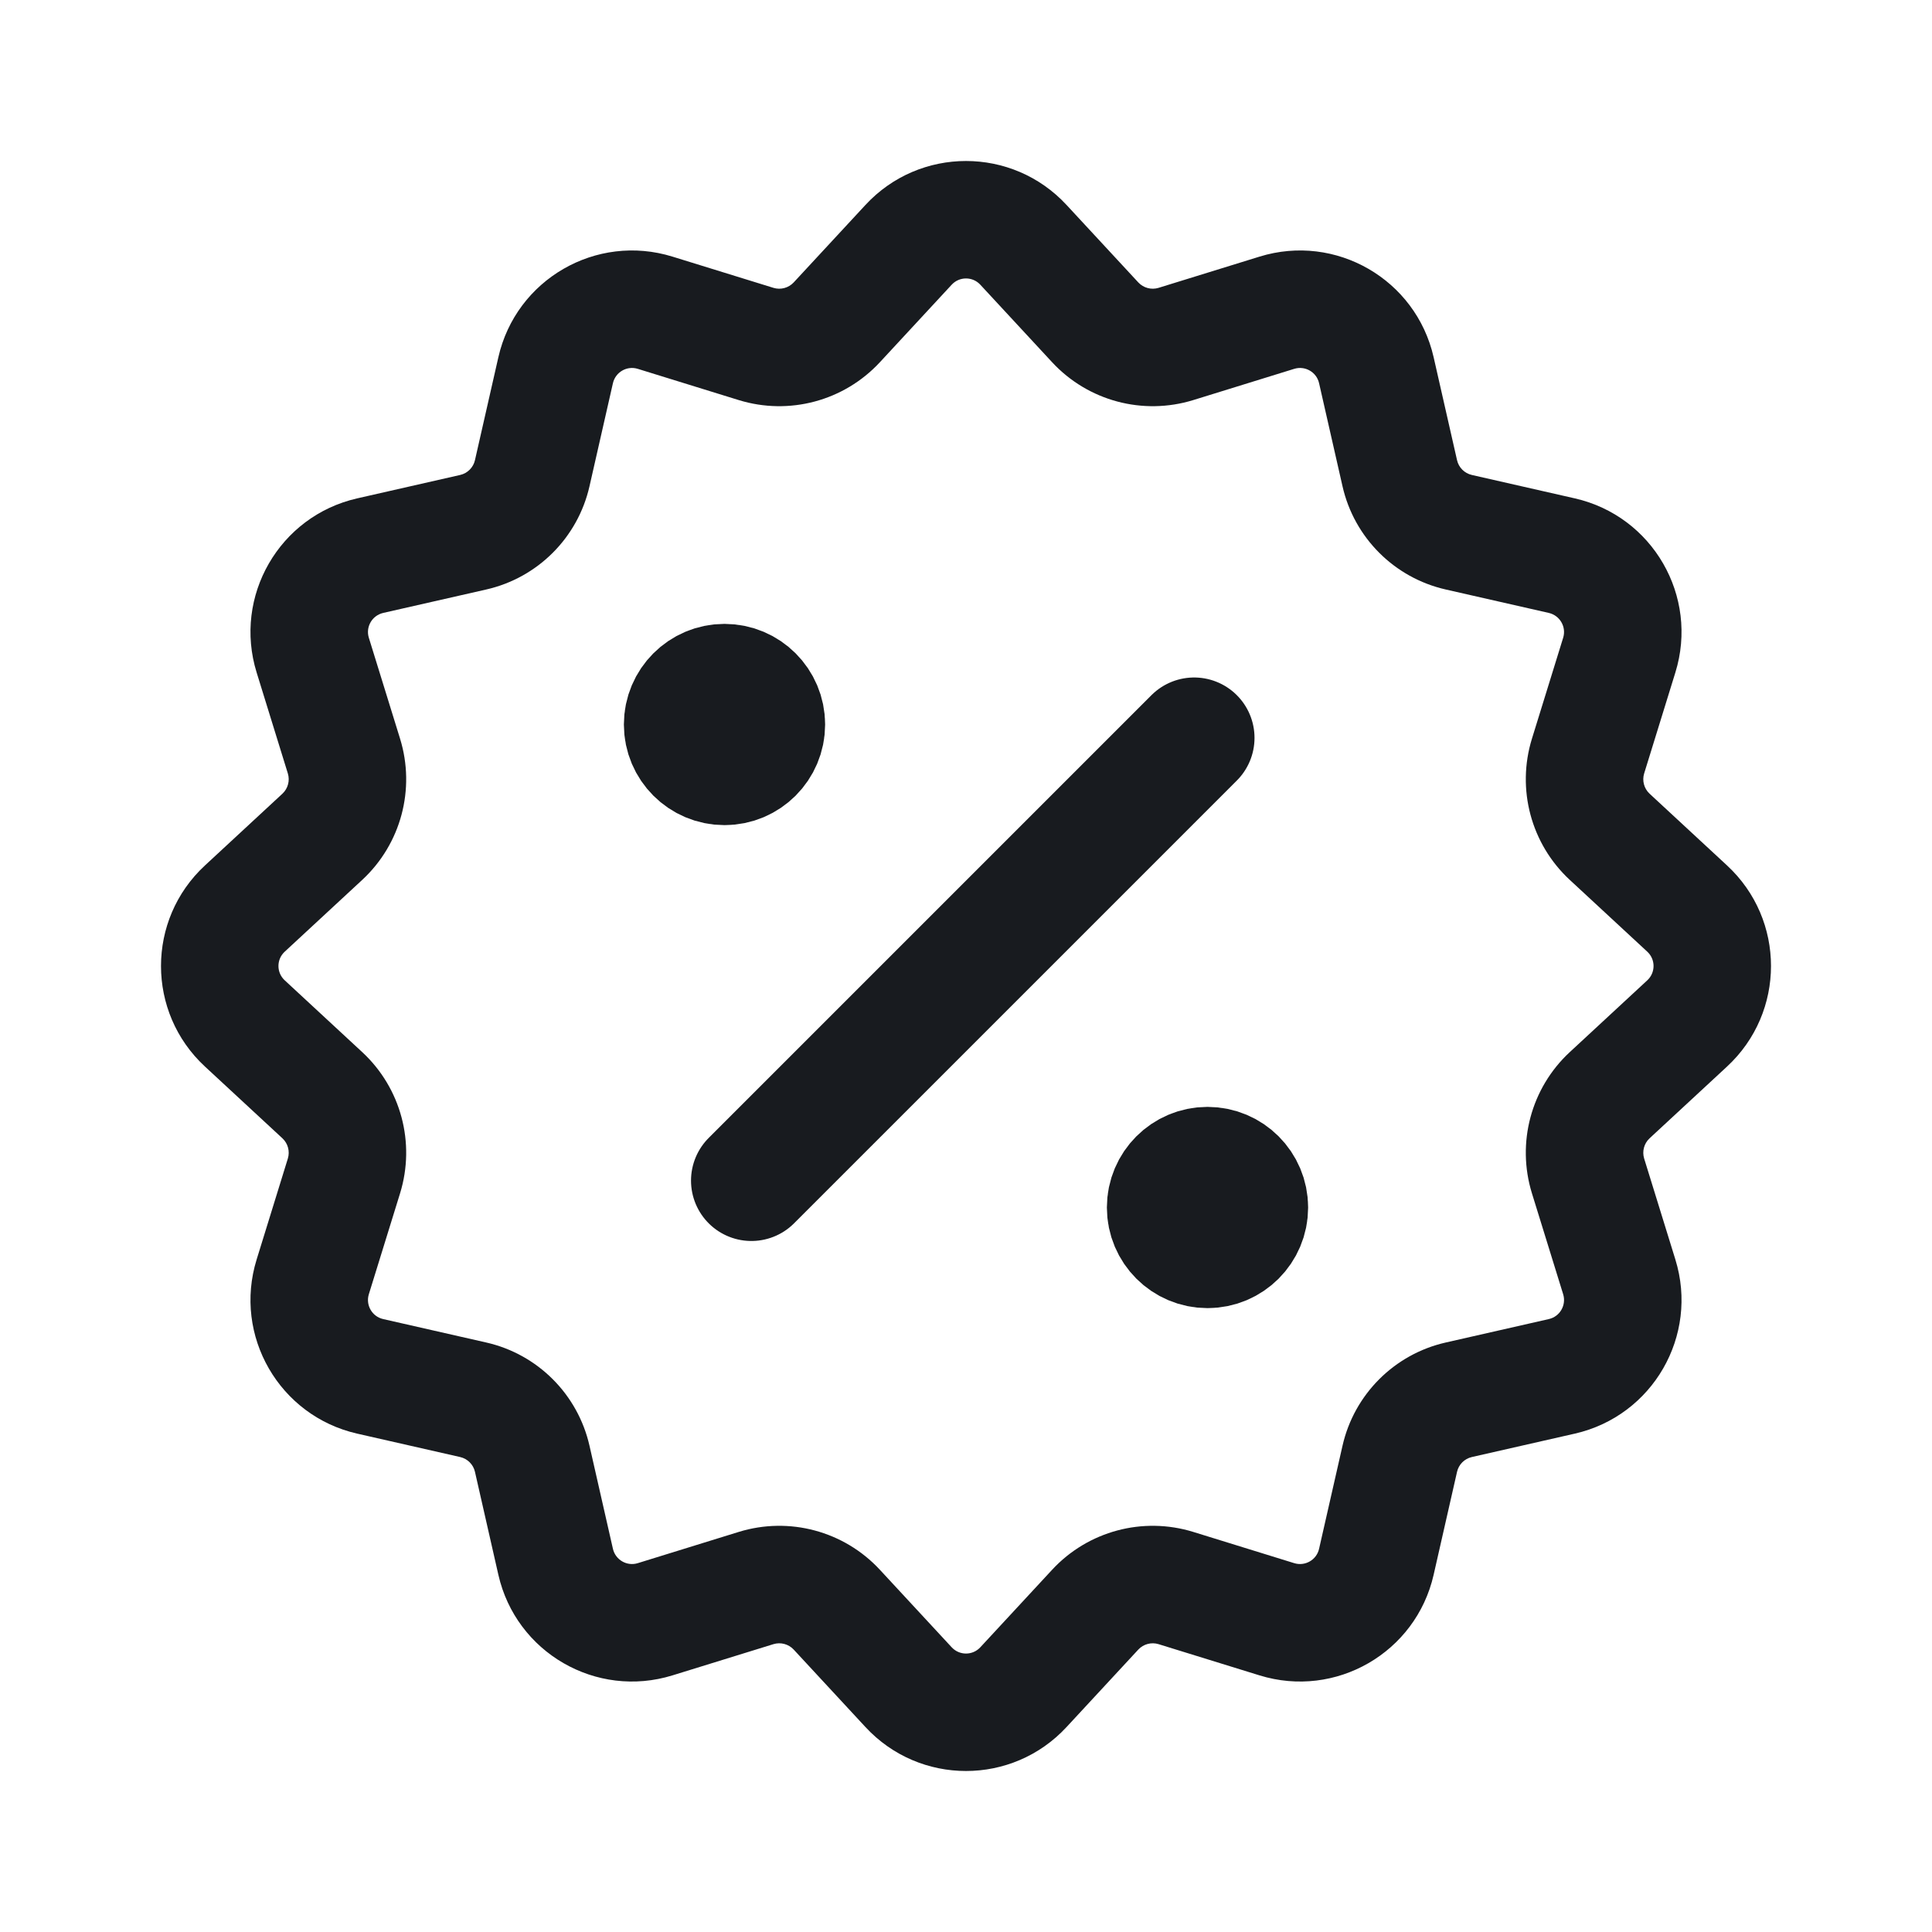 <svg width="24" height="24" viewBox="0 0 24 24" fill="none" xmlns="http://www.w3.org/2000/svg">
<path d="M9 9H9.01M15 15H15.01M14.834 9.166L9.334 14.666M9.5 9C9.5 9.276 9.276 9.5 9 9.5C8.724 9.5 8.5 9.276 8.5 9C8.5 8.724 8.724 8.5 9 8.5C9.276 8.5 9.5 8.724 9.5 9ZM15.5 15C15.5 15.276 15.276 15.5 15 15.5C14.724 15.5 14.5 15.276 14.5 15C14.5 14.724 14.724 14.5 15 14.5C15.276 14.5 15.5 14.724 15.5 15Z" stroke="#181B1F" stroke-width="1.5" stroke-linecap="round" stroke-linejoin="round"/>
<path fill-rule="evenodd" clip-rule="evenodd" d="M10.751 2.546C11.425 1.818 12.575 1.818 13.249 2.546L14.141 3.509C14.205 3.577 14.302 3.603 14.391 3.576L15.646 3.188C16.593 2.895 17.589 3.47 17.809 4.437L18.1 5.717C18.121 5.808 18.192 5.879 18.283 5.9L19.563 6.191C20.53 6.411 21.105 7.407 20.812 8.354L20.424 9.609C20.397 9.698 20.423 9.795 20.491 9.859L21.454 10.751C22.182 11.425 22.182 12.575 21.454 13.249L20.491 14.141C20.423 14.205 20.397 14.302 20.424 14.391L20.812 15.646C21.105 16.593 20.53 17.589 19.563 17.809L18.283 18.1C18.192 18.121 18.121 18.192 18.1 18.283L17.809 19.563C17.589 20.53 16.593 21.105 15.646 20.812L14.391 20.424C14.302 20.397 14.205 20.423 14.141 20.491L13.249 21.454C12.575 22.182 11.425 22.182 10.751 21.454L9.859 20.491C9.795 20.423 9.698 20.397 9.609 20.424L8.354 20.812C7.407 21.105 6.411 20.53 6.191 19.563L5.9 18.283C5.879 18.192 5.808 18.121 5.717 18.1L4.437 17.809C3.47 17.589 2.895 16.593 3.188 15.646L3.576 14.391C3.603 14.302 3.577 14.205 3.509 14.141L2.546 13.249C1.818 12.575 1.818 11.425 2.546 10.751L3.509 9.859C3.577 9.795 3.603 9.698 3.576 9.609L3.188 8.354C2.895 7.407 3.47 6.411 4.437 6.191L5.717 5.9C5.808 5.879 5.879 5.808 5.9 5.717L6.191 4.437C6.411 3.47 7.407 2.895 8.354 3.188L9.609 3.576C9.698 3.603 9.795 3.577 9.859 3.509L10.751 2.546ZM12.178 3.537C12.082 3.433 11.918 3.433 11.822 3.537L10.93 4.5C10.484 4.981 9.803 5.163 9.177 4.97L7.923 4.582C7.788 4.54 7.646 4.622 7.614 4.76L7.323 6.04C7.178 6.679 6.679 7.178 6.04 7.323L4.76 7.614C4.622 7.646 4.54 7.788 4.582 7.923L4.97 9.177C5.163 9.803 4.981 10.484 4.5 10.93L3.537 11.822C3.433 11.918 3.433 12.082 3.537 12.178L4.5 13.07C4.981 13.516 5.163 14.197 4.97 14.823L4.582 16.077C4.54 16.212 4.622 16.355 4.76 16.386L6.04 16.677C6.679 16.822 7.178 17.321 7.323 17.96L7.614 19.24C7.646 19.378 7.788 19.46 7.923 19.418L9.177 19.03C9.803 18.837 10.484 19.019 10.93 19.5L11.822 20.463C11.918 20.567 12.082 20.567 12.178 20.463L13.07 19.5C13.516 19.019 14.197 18.837 14.823 19.03L16.077 19.418C16.212 19.46 16.355 19.378 16.386 19.24L16.677 17.96C16.822 17.321 17.321 16.822 17.96 16.677L19.24 16.386C19.378 16.355 19.46 16.212 19.418 16.077L19.03 14.823C18.837 14.197 19.019 13.516 19.5 13.07L20.463 12.178C20.567 12.082 20.567 11.918 20.463 11.822L19.5 10.93C19.019 10.484 18.837 9.803 19.03 9.177L19.418 7.923C19.46 7.788 19.378 7.646 19.24 7.614L17.96 7.323C17.321 7.178 16.822 6.679 16.677 6.04L16.386 4.76C16.355 4.622 16.212 4.54 16.077 4.582L14.823 4.97C14.197 5.163 13.516 4.981 13.07 4.5L12.178 3.537Z" fill="#181B1F"/>
</svg>
